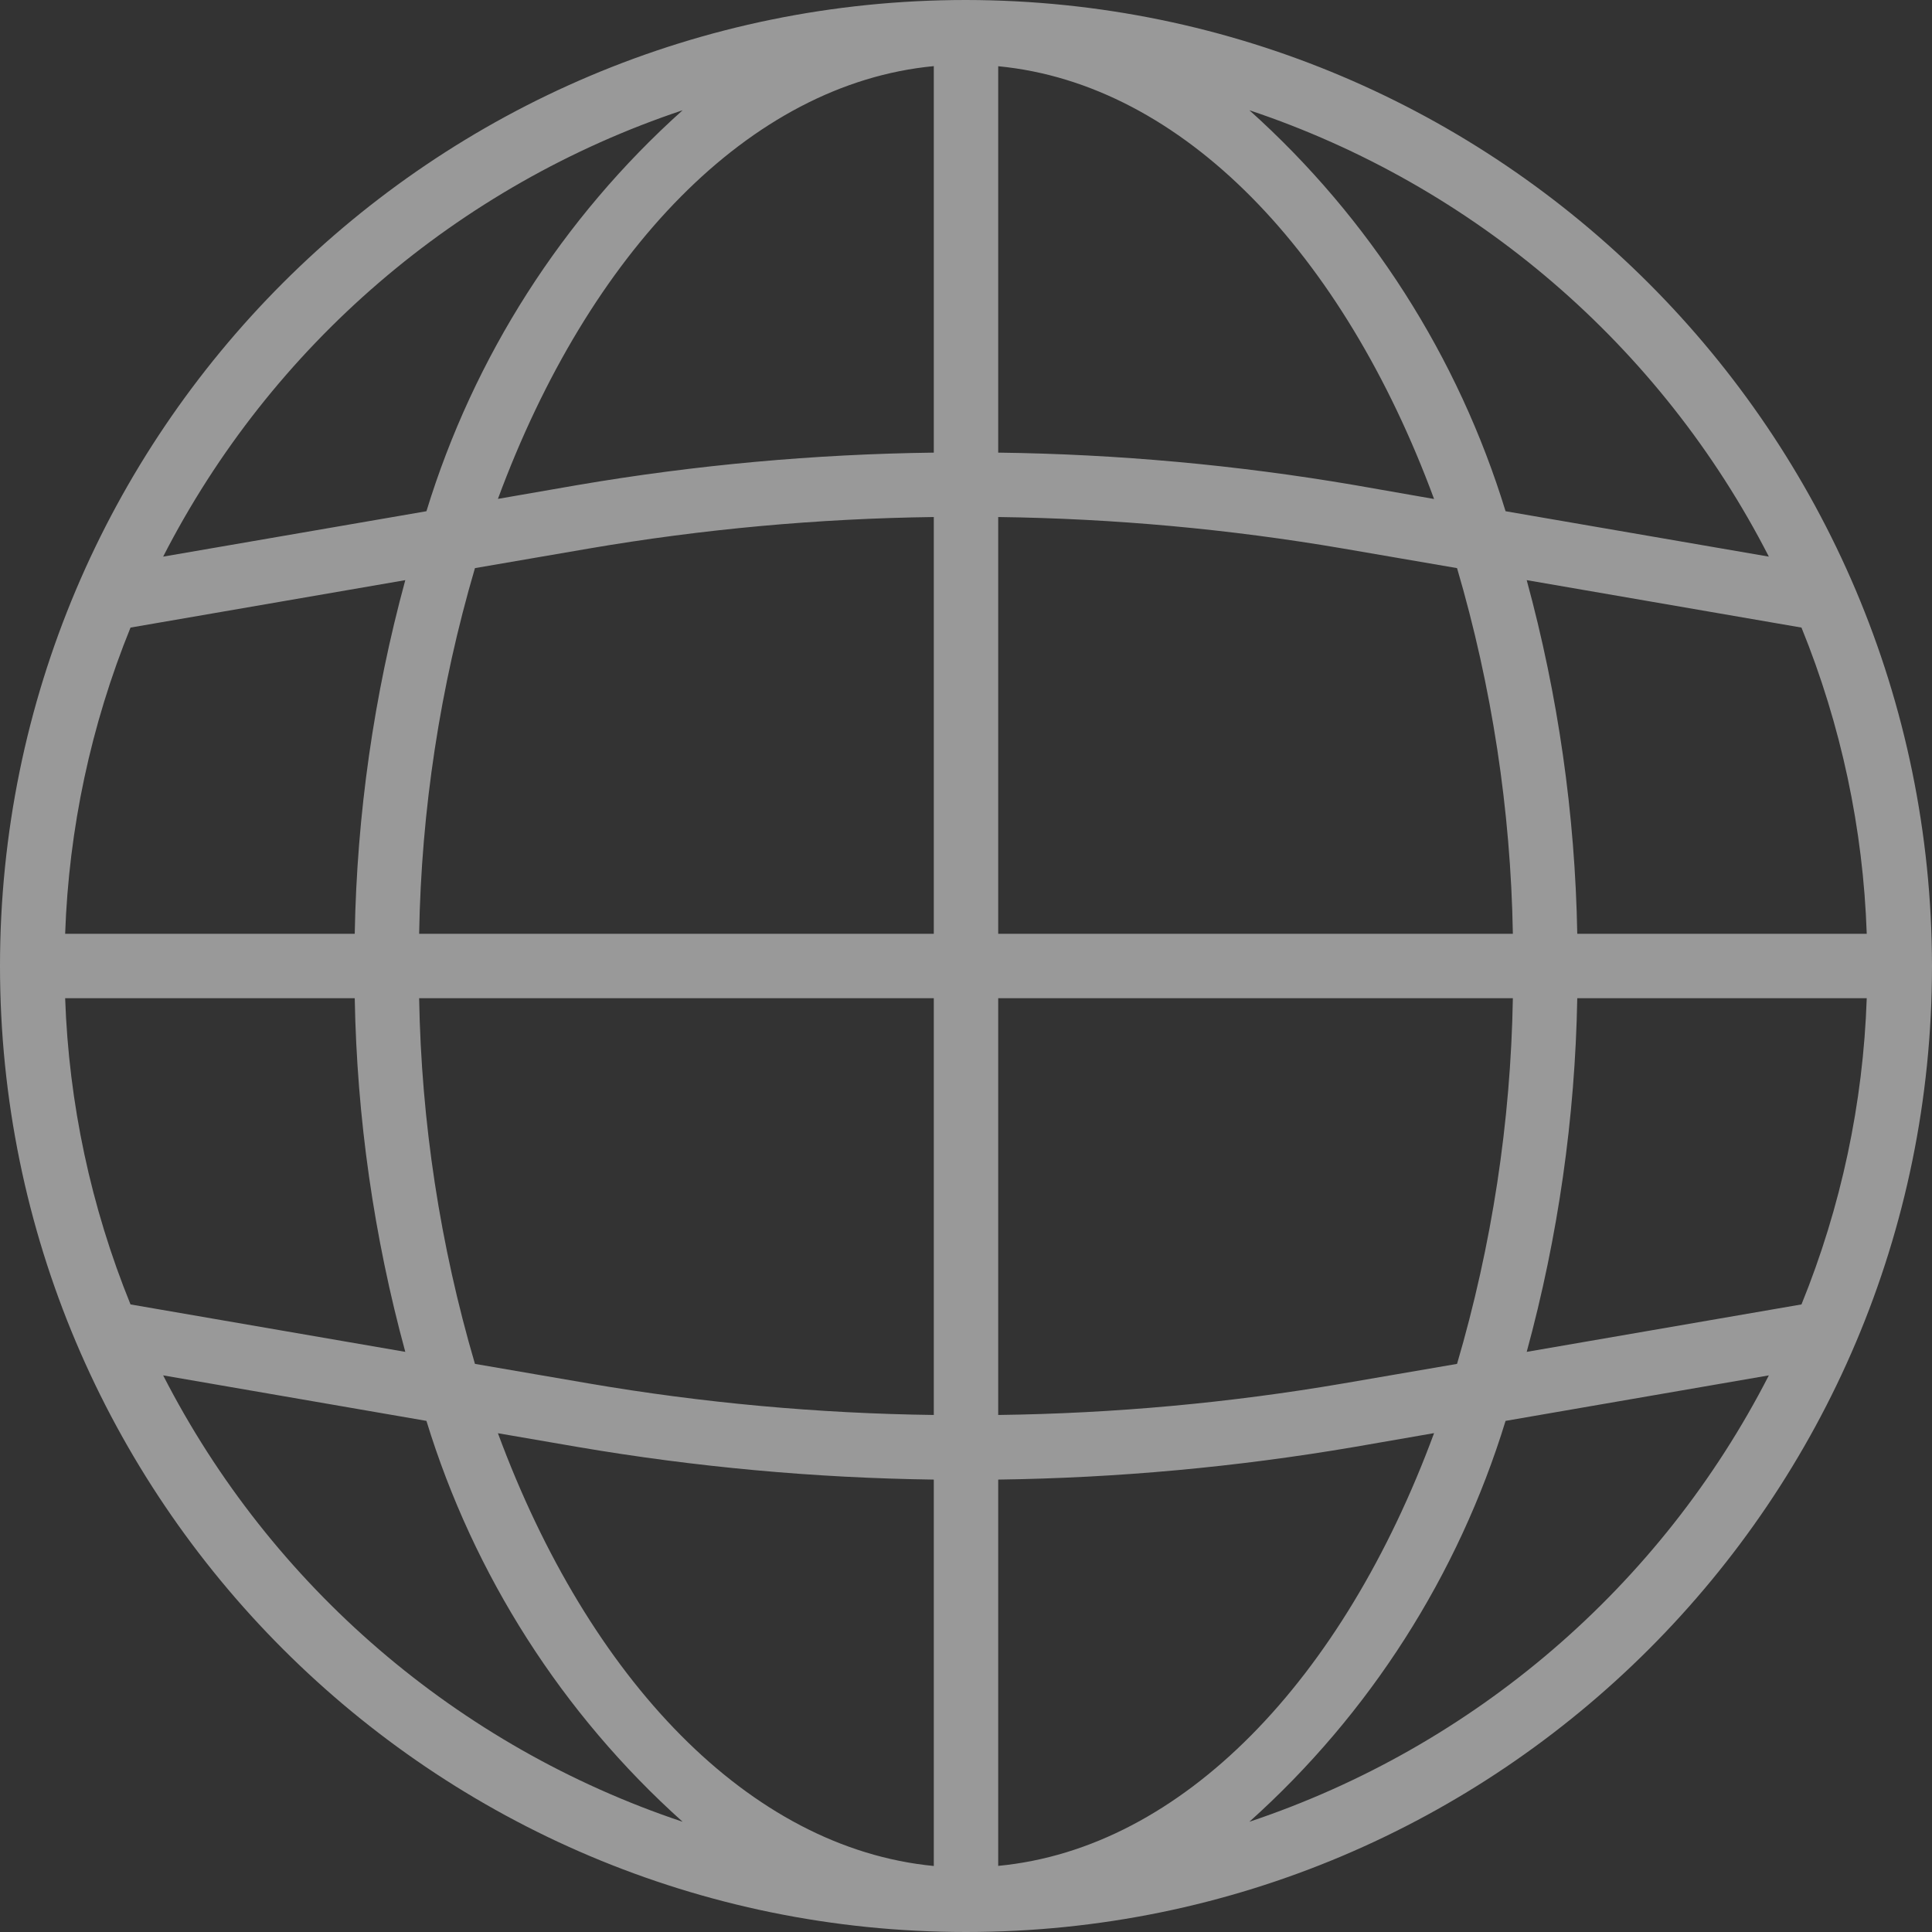 <?xml version="1.0" encoding="UTF-8"?>
<svg xmlns="http://www.w3.org/2000/svg" width="18" height="18" viewBox="0 0 18 18" fill="none">
  <rect x="0" y="0" width="18" height="18" fill="#333333" stroke="none"/>
  <path d="M9 0C4.029 0 0 4.029 0 9C0 13.97 4.029 18 9 18C13.97 18 18 13.97 18 9C17.994 4.032 13.968 0.006 9 0ZM16.784 12.153L14.224 12.595C14.517 11.52 14.675 10.413 14.695 9.3H17.392C17.359 10.279 17.153 11.245 16.784 12.153ZM0.607 9.3H3.305C3.325 10.413 3.483 11.52 3.776 12.595L1.216 12.153C0.847 11.245 0.641 10.279 0.607 9.3ZM1.216 5.847L3.776 5.405C3.483 6.48 3.325 7.587 3.305 8.7H0.607C0.641 7.721 0.847 6.755 1.216 5.847ZM9.3 4.817C10.378 4.831 11.453 4.929 12.516 5.111L13.575 5.293C13.9 6.4 14.075 7.546 14.095 8.7H9.3V4.817ZM12.618 4.519C11.522 4.332 10.412 4.231 9.3 4.217V0.617C11.02 0.782 12.514 2.357 13.361 4.649L12.618 4.519ZM8.7 4.217C7.588 4.231 6.478 4.332 5.382 4.519L4.639 4.648C5.486 2.355 6.98 0.78 8.7 0.616V4.217ZM5.484 5.111C6.547 4.929 7.622 4.831 8.7 4.817V8.7H3.905C3.925 7.546 4.1 6.4 4.425 5.293L5.484 5.111ZM3.905 9.3H8.7V13.183C7.622 13.169 6.547 13.071 5.484 12.889L4.425 12.707C4.1 11.6 3.925 10.454 3.905 9.3ZM5.382 13.481C6.478 13.668 7.588 13.77 8.7 13.785V17.385C6.98 17.219 5.486 15.645 4.639 13.353L5.382 13.481ZM9.3 13.785C10.412 13.77 11.522 13.668 12.618 13.481L13.361 13.352C12.514 15.645 11.02 17.22 9.3 17.384V13.785ZM12.516 12.889C11.453 13.071 10.378 13.169 9.3 13.183V9.3H14.095C14.075 10.454 13.9 11.6 13.575 12.707L12.516 12.889ZM14.695 8.7C14.675 7.587 14.517 6.48 14.224 5.405L16.784 5.847C17.153 6.755 17.359 7.721 17.392 8.7H14.695ZM16.48 5.186L14.027 4.763C13.586 3.324 12.761 2.032 11.64 1.027C13.735 1.727 15.473 3.22 16.48 5.186ZM6.36 1.027C5.239 2.032 4.414 3.324 3.973 4.763L1.52 5.186C2.527 3.22 4.265 1.727 6.36 1.027ZM1.52 12.814L3.973 13.238C4.414 14.676 5.239 15.968 6.36 16.973C4.265 16.273 2.527 14.78 1.52 12.814ZM11.64 16.973C12.761 15.968 13.586 14.676 14.027 13.238L16.48 12.814C15.473 14.78 13.735 16.273 11.64 16.973Z" fill="white" fill-opacity="0.5"></path>
</svg>
